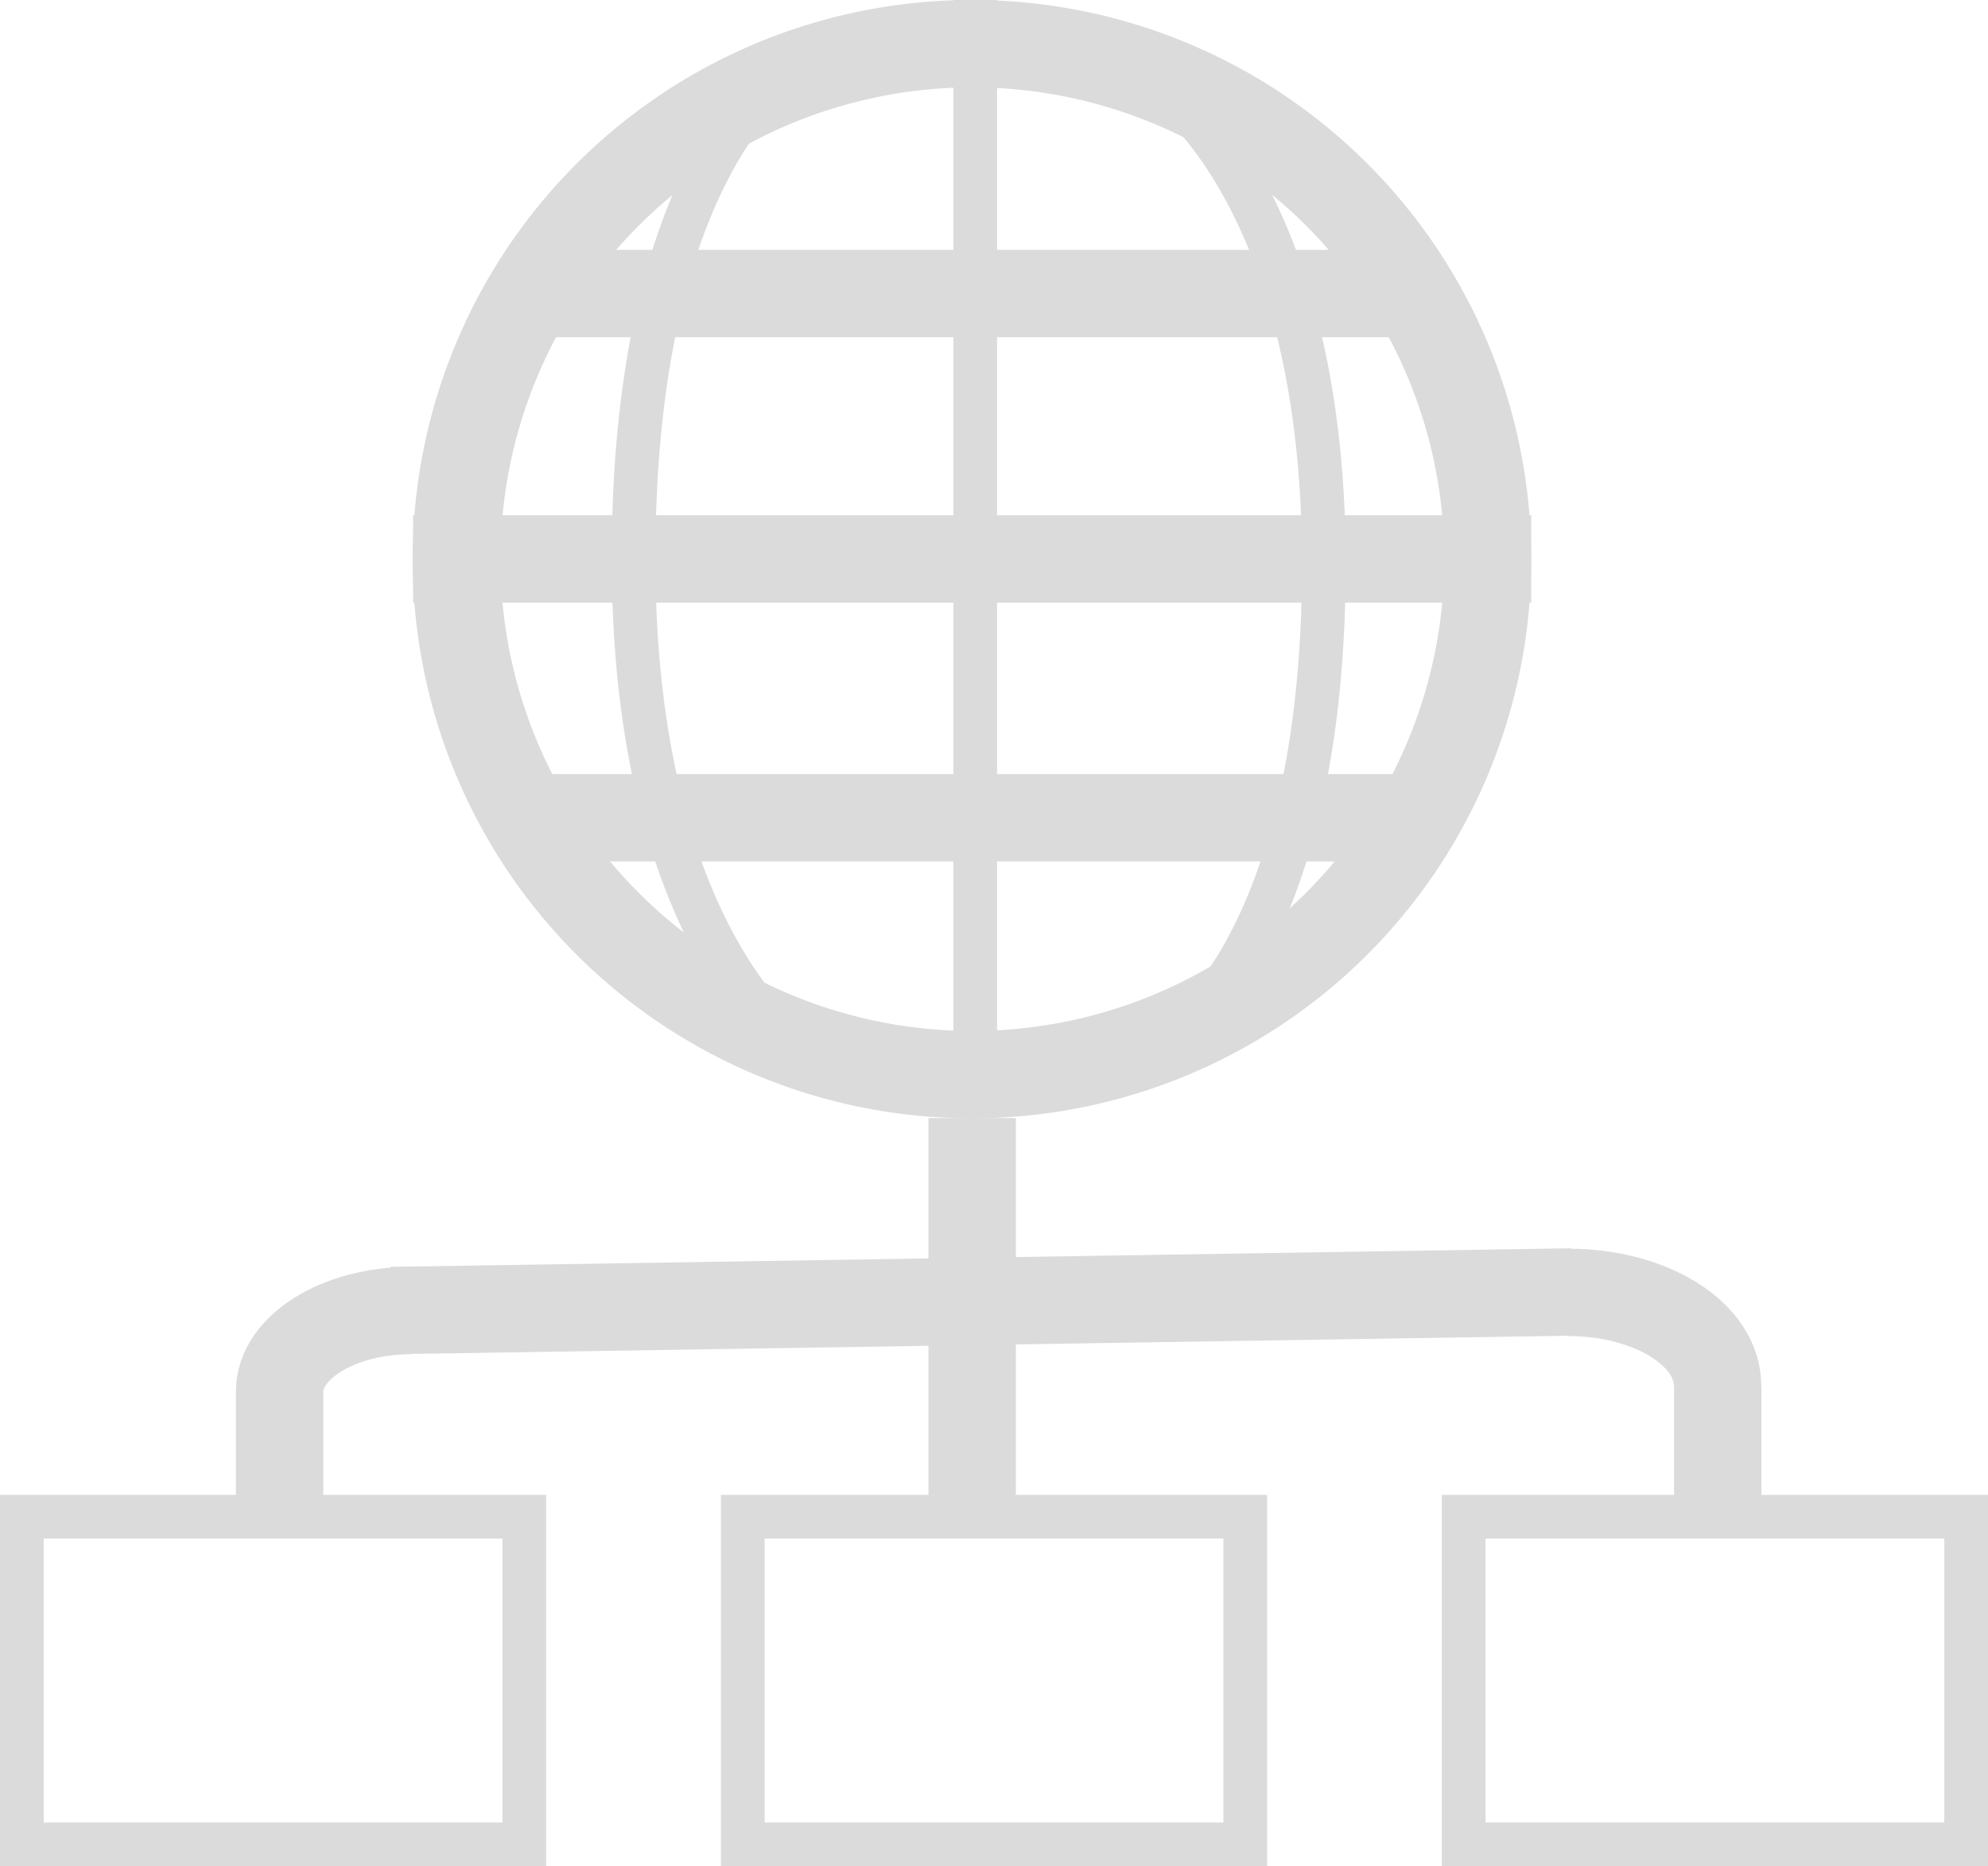 <svg id="network_connection_icon" data-name="Layer 1" xmlns="http://www.w3.org/2000/svg" viewBox="0 0 91 85.44"><defs><style>.cls-1{fill:#dbdbdb;}.cls-2,.cls-3{fill:none;stroke:#dbdbdb;stroke-miterlimit:10;}.cls-2{stroke-width:2px;}.cls-3{stroke-width:4px;}</style></defs><title>networkConnectIcon</title><path class="cls-1" d="M50.5,14.56A21.6,21.6,0,1,1,28.91,36.15,21.61,21.61,0,0,1,50.5,14.56m0-4A25.6,25.6,0,1,0,76.09,36.15,25.59,25.59,0,0,0,50.5,10.56Z" transform="translate(-6 -10.56)"/><line class="cls-2" x1="44.64" x2="44.64" y2="51.19"/><path class="cls-2" d="M58.6,14s8,4.74,8,22.36c0,19-8,22.64-8,22.64" transform="translate(-6 -10.56)"/><path class="cls-2" d="M43,59s-8-4.85-8-22.86C35,16.74,43,13,43,13" transform="translate(-6 -10.56)"/><line class="cls-3" x1="18.91" y1="25.59" x2="70.09" y2="25.59"/><line class="cls-3" x1="24" y1="13.44" x2="65" y2="13.44"/><line class="cls-3" x1="25" y1="37.44" x2="64" y2="37.44"/><line class="cls-3" x1="44.5" y1="69.67" x2="44.5" y2="51.19"/><line class="cls-3" x1="17.91" y1="60" x2="71.94" y2="59.15"/><line class="cls-3" x1="12.8" y1="69.67" x2="12.8" y2="63.7"/><line class="cls-3" x1="78.63" y1="69.39" x2="78.63" y2="63.42"/><path class="cls-3" d="M18.8,74.26c0-2,2.67-3.7,6-3.7" transform="translate(-6 -10.56)"/><path class="cls-3" d="M84.62,74c0-2.36-3.05-4.27-6.82-4.27" transform="translate(-6 -10.56)"/><rect class="cls-2" x="34" y="69.44" width="23" height="15"/><rect class="cls-2" x="67" y="69.44" width="23" height="15"/><rect class="cls-2" x="1" y="69.44" width="23" height="15"/></svg>
